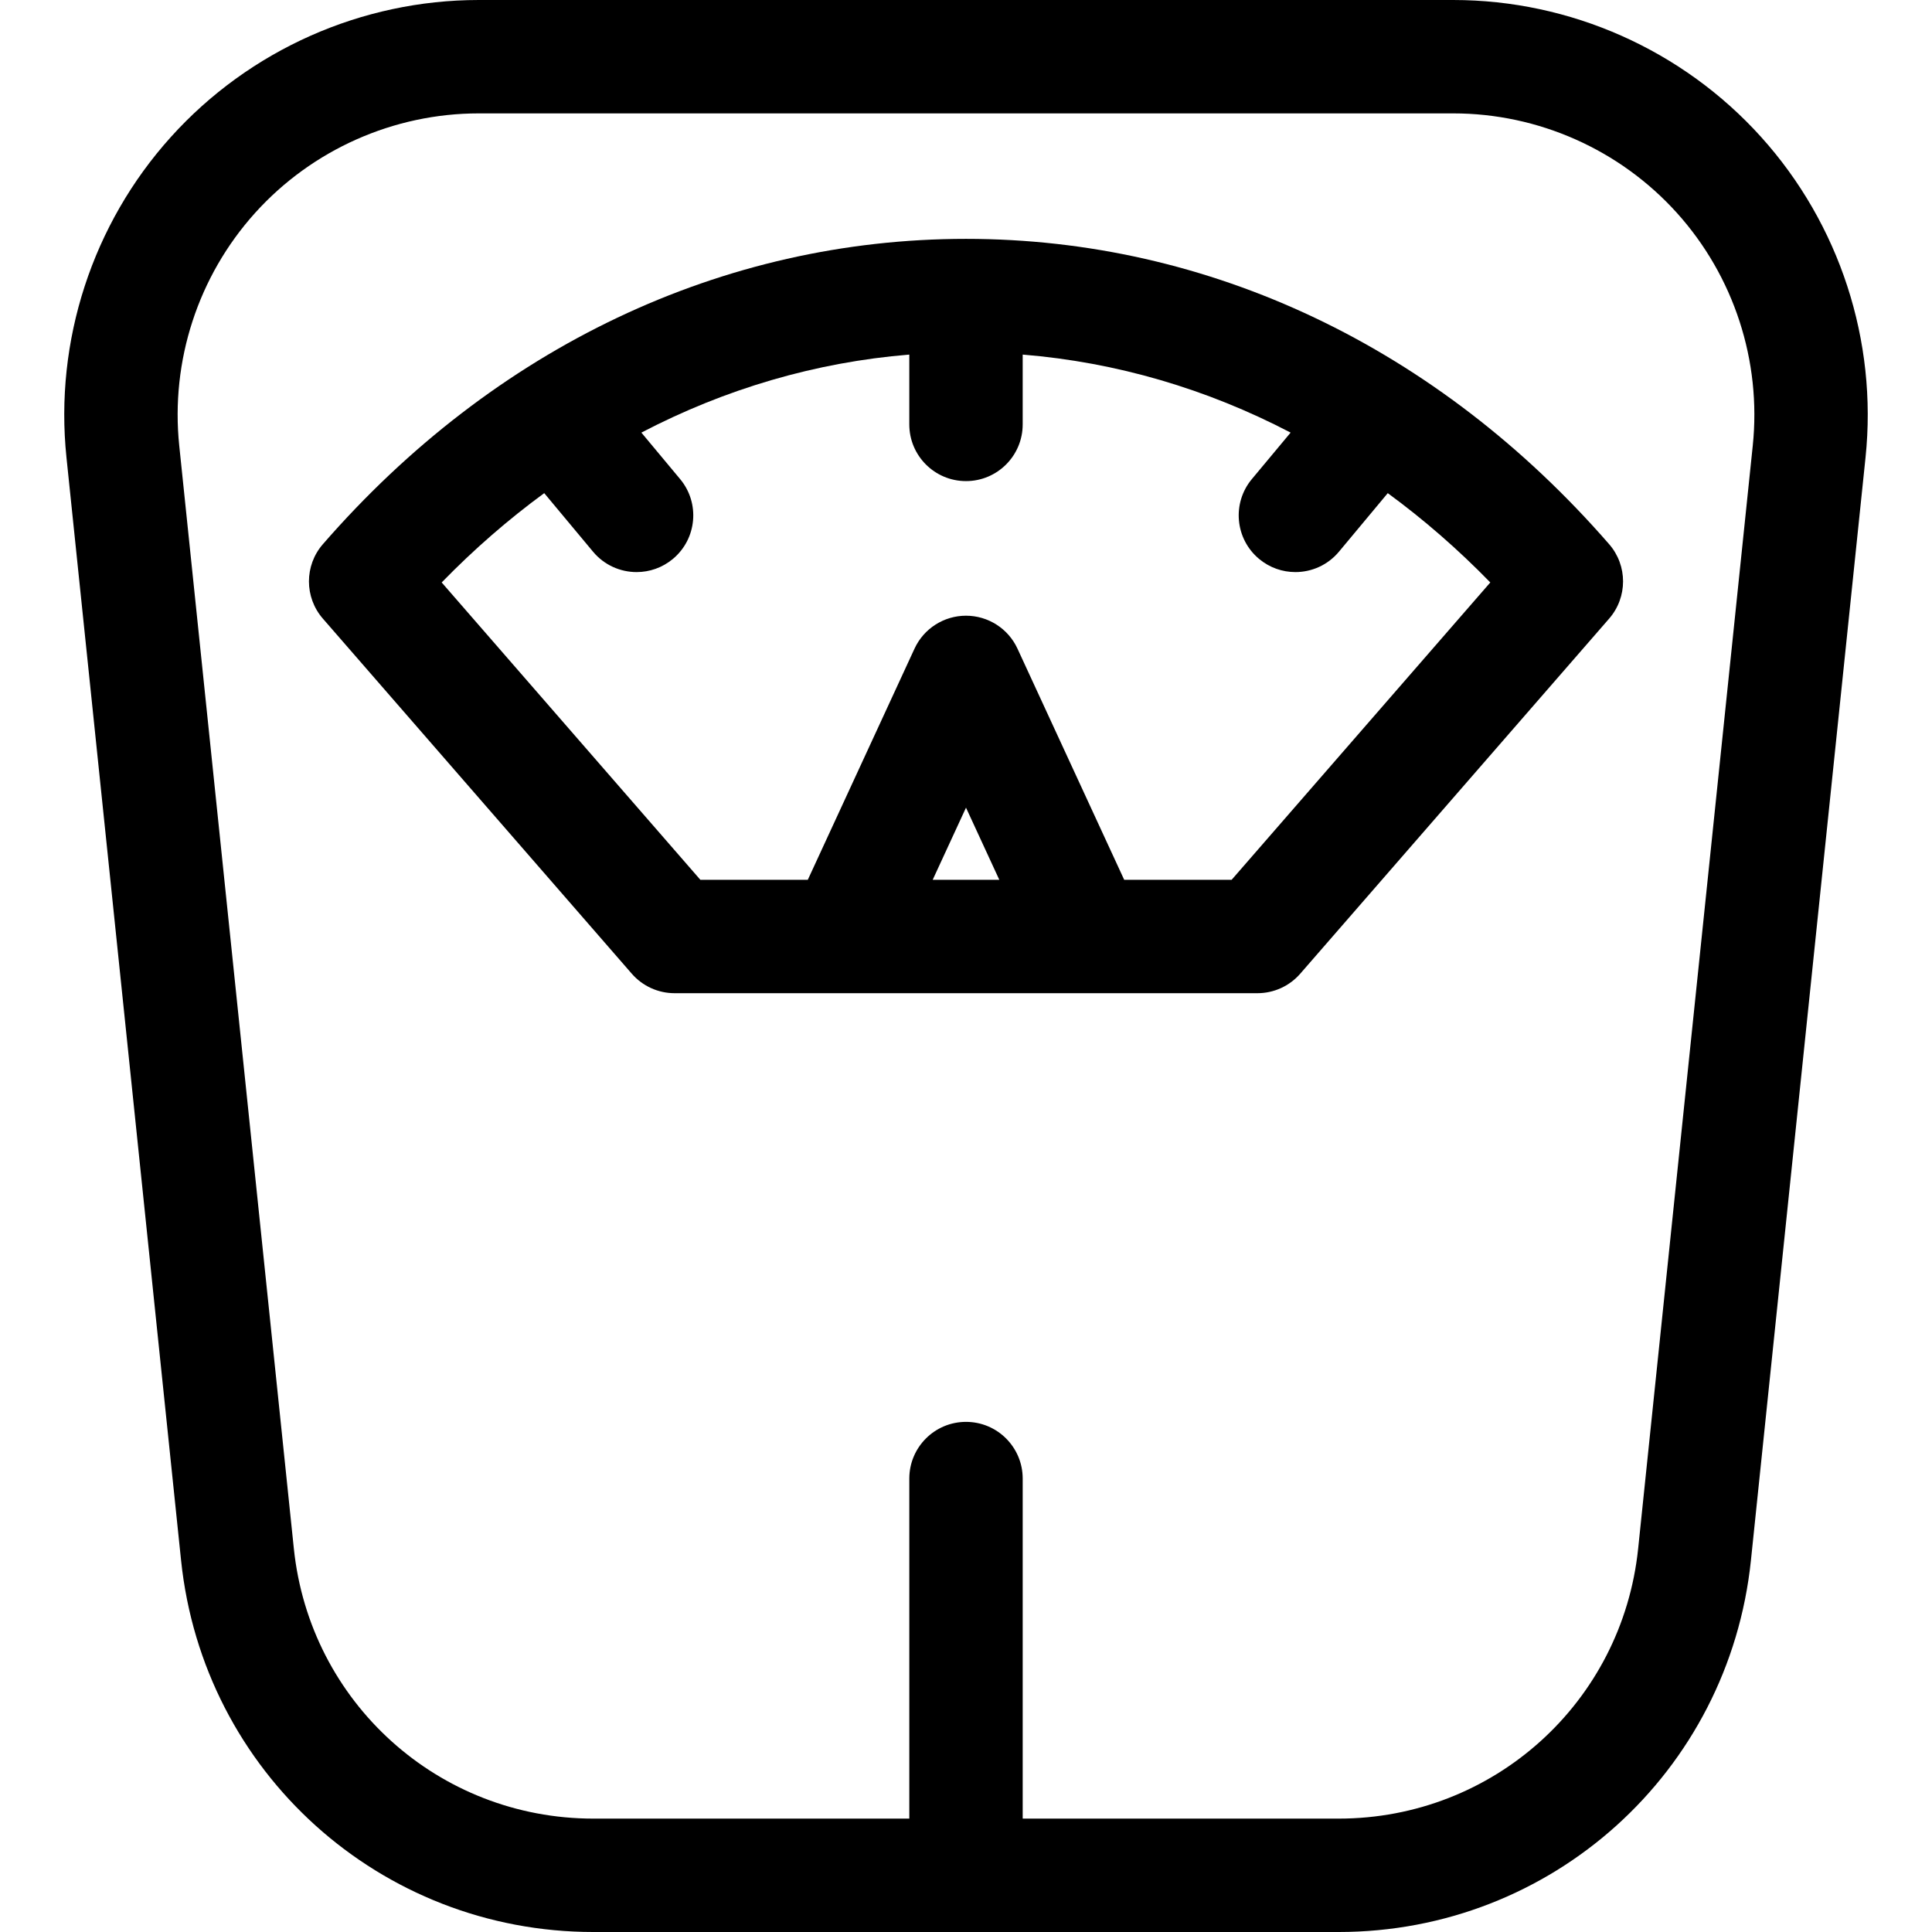 <svg id="Capa_1" enable-background="new 0 0 511.165 511.165" height="512" viewBox="0 0 511.165 511.165" width="512" xmlns="http://www.w3.org/2000/svg"><g><path d="m255.583 63.198c-.001 0-.001 0 0 0-64.41 0-124.84 28.69-170.16 80.785-4.911 5.645-4.911 14.045 0 19.69l81.733 93.95c2.849 3.275 6.977 5.155 11.317 5.155h154.221c4.341 0 8.468-1.88 11.317-5.155l81.733-93.95c4.911-5.645 4.911-14.046 0-19.691-45.321-52.094-105.753-80.783-170.161-80.784zm-8.814 169.58 8.813-19.09 8.813 19.09zm79.092 0h-28.422l-28.238-61.163c-2.452-5.311-7.768-8.712-13.619-8.712-5.85 0-11.167 3.401-13.619 8.712l-28.237 61.163h-28.422l-68.443-78.673c8.551-8.78 17.624-16.666 27.13-23.63l12.914 15.491c2.967 3.559 7.232 5.395 11.529 5.395 3.387 0 6.793-1.141 9.597-3.479 6.363-5.305 7.221-14.763 1.917-21.126l-10.253-12.299c22.214-11.593 46.135-18.618 70.887-20.641v18.474c0 8.284 6.716 15 15 15s15-6.716 15-15v-18.474c24.752 2.023 48.673 9.048 70.887 20.641l-10.253 12.299c-5.305 6.363-4.446 15.822 1.916 21.126 2.806 2.338 6.211 3.479 9.598 3.479 4.297 0 8.562-1.837 11.529-5.395l12.914-15.491c9.505 6.964 18.579 14.85 27.129 23.63z"/><path d="m465.953 36.244c-20.765-23.034-50.459-36.244-81.47-36.244h-257.801c-31.01 0-60.704 13.21-81.468 36.243s-30.834 53.934-27.63 84.779l30.322 291.795c5.826 56.067 52.728 98.348 109.098 98.348h197.158c56.369 0 103.271-42.28 109.098-98.348l30.321-291.794c3.205-30.845-6.866-61.746-27.628-84.779zm-2.212 81.677-30.321 291.795c-4.232 40.732-38.307 71.449-79.258 71.449h-83.579v-89.969c0-8.284-6.716-15-15-15s-15 6.716-15 15v89.969h-83.579c-40.952 0-75.026-30.716-79.259-71.449l-30.321-291.795c-2.329-22.409 4.987-44.857 20.072-61.591 15.085-16.733 36.657-26.33 59.186-26.33h257.801c22.529 0 44.102 9.597 59.187 26.331 15.085 16.733 22.4 39.182 20.071 61.59z"/></g></svg>
